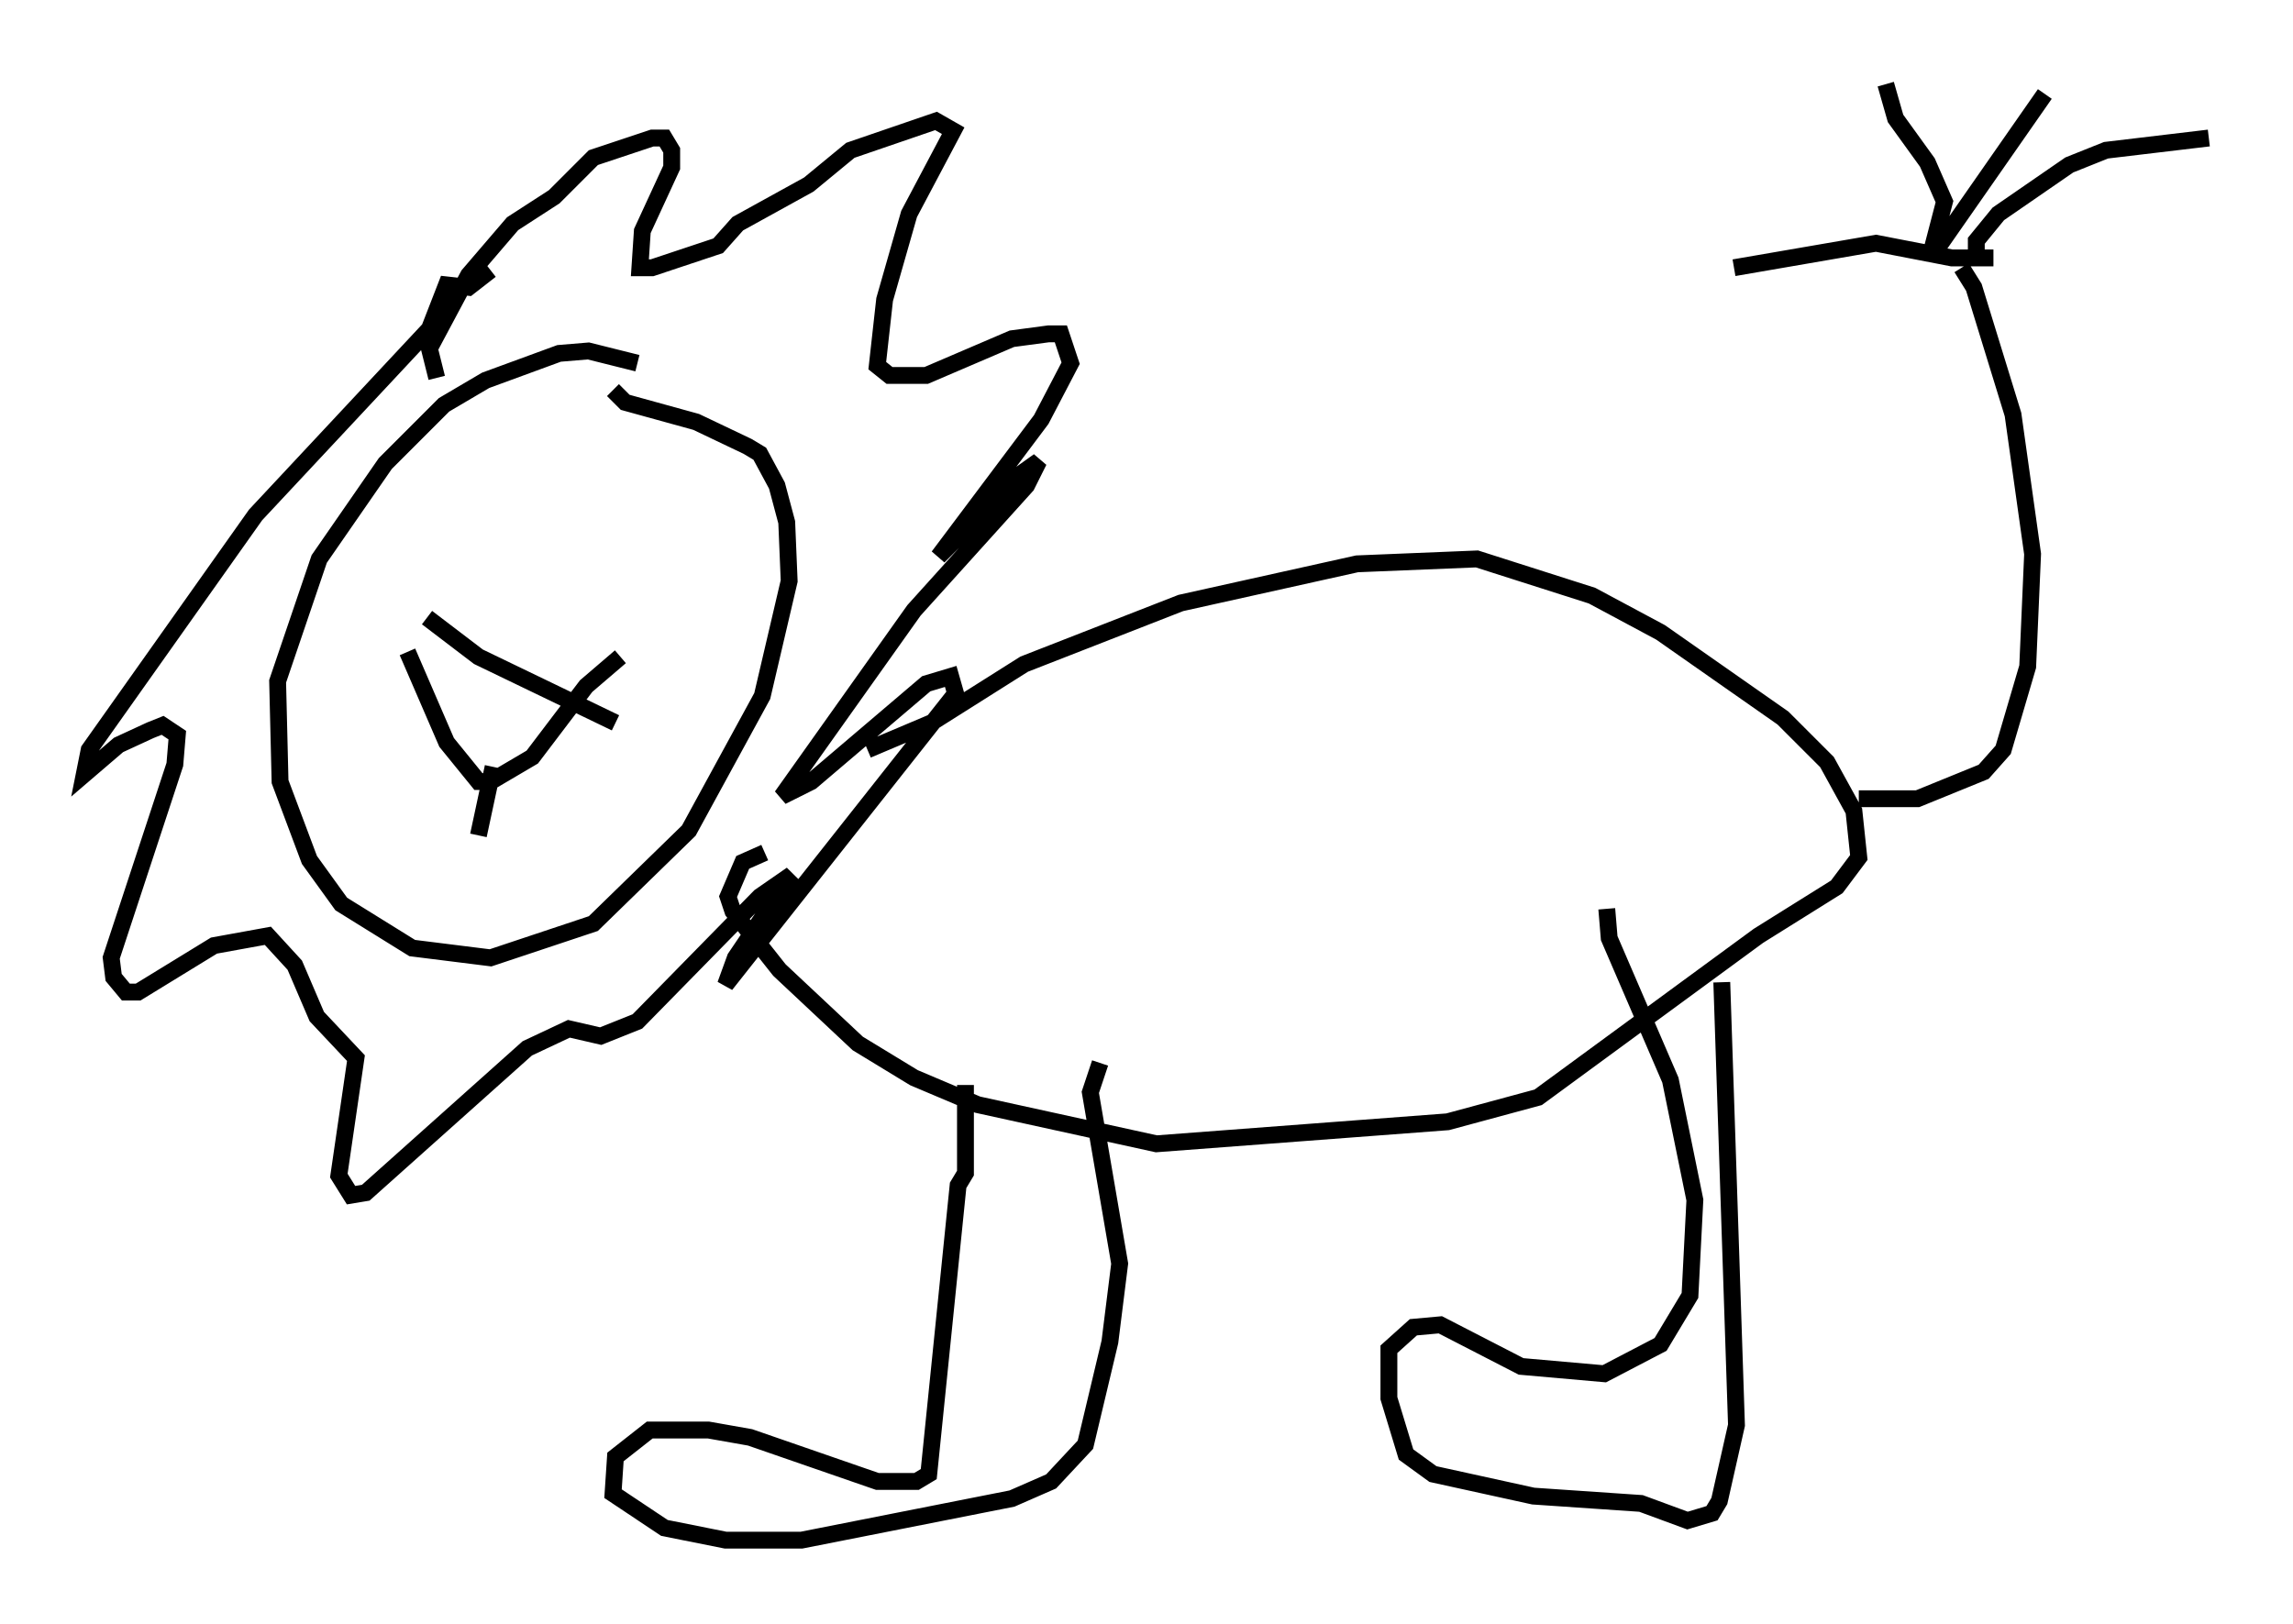 <?xml version="1.0" encoding="utf-8" ?>
<svg baseProfile="full" height="96.424" version="1.1" width="136.078" xmlns="http://www.w3.org/2000/svg" xmlns:ev="http://www.w3.org/2001/xml-events" xmlns:xlink="http://www.w3.org/1999/xlink"><defs /><rect fill="white" height="96.424" width="136.078" x="0" y="0" /><path d="M41.313, 24.318 m-3.486, -2.76 l-2.905, -0.726 -1.743, 0.145 l-4.358, 1.598 -2.469, 1.453 l-3.486, 3.486 -3.922, 5.665 l-2.469, 7.263 0.145, 5.955 l1.743, 4.648 1.888, 2.615 l4.212, 2.615 4.648, 0.581 l6.101, -2.034 5.665, -5.52 l4.358, -7.989 1.598, -6.827 l-0.145, -3.486 -0.581, -2.179 l-1.017, -1.888 -0.726, -0.436 l-3.05, -1.453 -4.212, -1.162 l-0.726, -0.726 m-10.458, -0.726 l-0.436, -1.743 2.324, -4.358 l2.615, -3.05 2.469, -1.598 l2.324, -2.324 3.486, -1.162 l0.726, 0.0 0.436, 0.726 l0.0, 1.017 -1.743, 3.777 l-0.145, 2.179 0.726, 0.0 l3.922, -1.307 1.162, -1.307 l4.212, -2.324 2.469, -2.034 l5.084, -1.743 1.017, 0.581 l-2.615, 4.939 -1.453, 5.084 l-0.436, 3.922 0.726, 0.581 l2.179, 0.0 5.084, -2.179 l2.179, -0.291 0.726, 0.0 l0.581, 1.743 -1.743, 3.341 l-6.101, 8.134 4.939, -4.939 l1.017, -0.726 -0.726, 1.453 l-6.682, 7.408 -7.844, 11.039 l1.743, -0.872 6.827, -5.81 l1.453, -0.436 0.291, 1.017 l-13.654, 17.285 0.581, -1.598 l3.341, -4.939 -1.888, 1.307 l-7.263, 7.408 -2.179, 0.872 l-1.888, -0.436 -2.469, 1.162 l-9.587, 8.57 -0.872, 0.145 l-0.726, -1.162 1.017, -6.972 l-2.324, -2.469 -1.307, -3.05 l-1.598, -1.743 -3.196, 0.581 l-4.503, 2.76 -0.726, 0.0 l-0.726, -0.872 -0.145, -1.162 l3.777, -11.475 0.145, -1.743 l-0.872, -0.581 -0.726, 0.291 l-1.888, 0.872 -2.034, 1.743 l0.291, -1.453 9.877, -13.944 l10.313, -11.039 1.017, -2.615 l1.307, 0.145 1.307, -1.017 m22.369, 28.469 l3.777, -1.598 5.52, -3.486 l9.296, -3.631 10.458, -2.324 l7.117, -0.291 6.827, 2.179 l4.067, 2.179 7.263, 5.084 l2.615, 2.615 1.598, 2.905 l0.291, 2.76 -1.307, 1.743 l-4.648, 2.905 -13.073, 9.587 l-5.374, 1.453 -17.285, 1.307 l-10.603, -2.324 -3.777, -1.598 l-3.341, -2.034 -4.648, -4.358 l-2.76, -3.486 -0.291, -0.872 l0.872, -2.034 1.307, -0.581 m64.927, -3.196 l3.486, 0.0 3.922, -1.598 l1.162, -1.307 1.453, -4.939 l0.291, -6.682 -1.162, -8.279 l-2.324, -7.553 -0.726, -1.162 m1.888, -0.581 l-2.469, 0.0 -4.503, -0.872 l-8.425, 1.453 m11.765, -0.726 l6.682, -9.587 m-4.067, 9.441 l0.0, -0.726 1.307, -1.598 l4.212, -2.905 2.179, -0.872 l6.101, -0.726 m-16.559, 7.117 l0.872, -3.341 -1.017, -2.324 l-1.888, -2.615 -0.581, -2.034 m-54.614, 59.408 l0.0, 5.229 -0.436, 0.726 l-1.743, 17.14 -0.726, 0.436 l-2.324, 0.0 -7.553, -2.615 l-2.469, -0.436 -3.486, 0.0 l-2.034, 1.598 -0.145, 2.179 l3.05, 2.034 3.631, 0.726 l4.503, 0.0 12.492, -2.469 l2.324, -1.017 2.034, -2.179 l1.453, -6.101 0.581, -4.648 l-1.743, -10.168 0.581, -1.743 m36.894, -4.793 l0.872, 26.29 -1.017, 4.503 l-0.436, 0.726 -1.453, 0.436 l-2.76, -1.017 -6.391, -0.436 l-5.955, -1.307 -1.598, -1.162 l-1.017, -3.341 0.0, -2.905 l1.453, -1.307 1.598, -0.145 l4.793, 2.469 4.939, 0.436 l3.341, -1.743 1.743, -2.905 l0.291, -5.665 -1.453, -7.117 l-3.631, -8.425 -0.145, -1.743 m-70.011, -17.285 l3.05, 2.324 8.134, 3.922 m-12.346, -4.212 l2.324, 5.374 1.888, 2.324 l0.726, 0.0 2.469, -1.453 l3.196, -4.212 2.034, -1.743 m-7.553, 6.536 l-0.872, 4.067 " fill="none" stroke="black" stroke-width="1" /></svg>